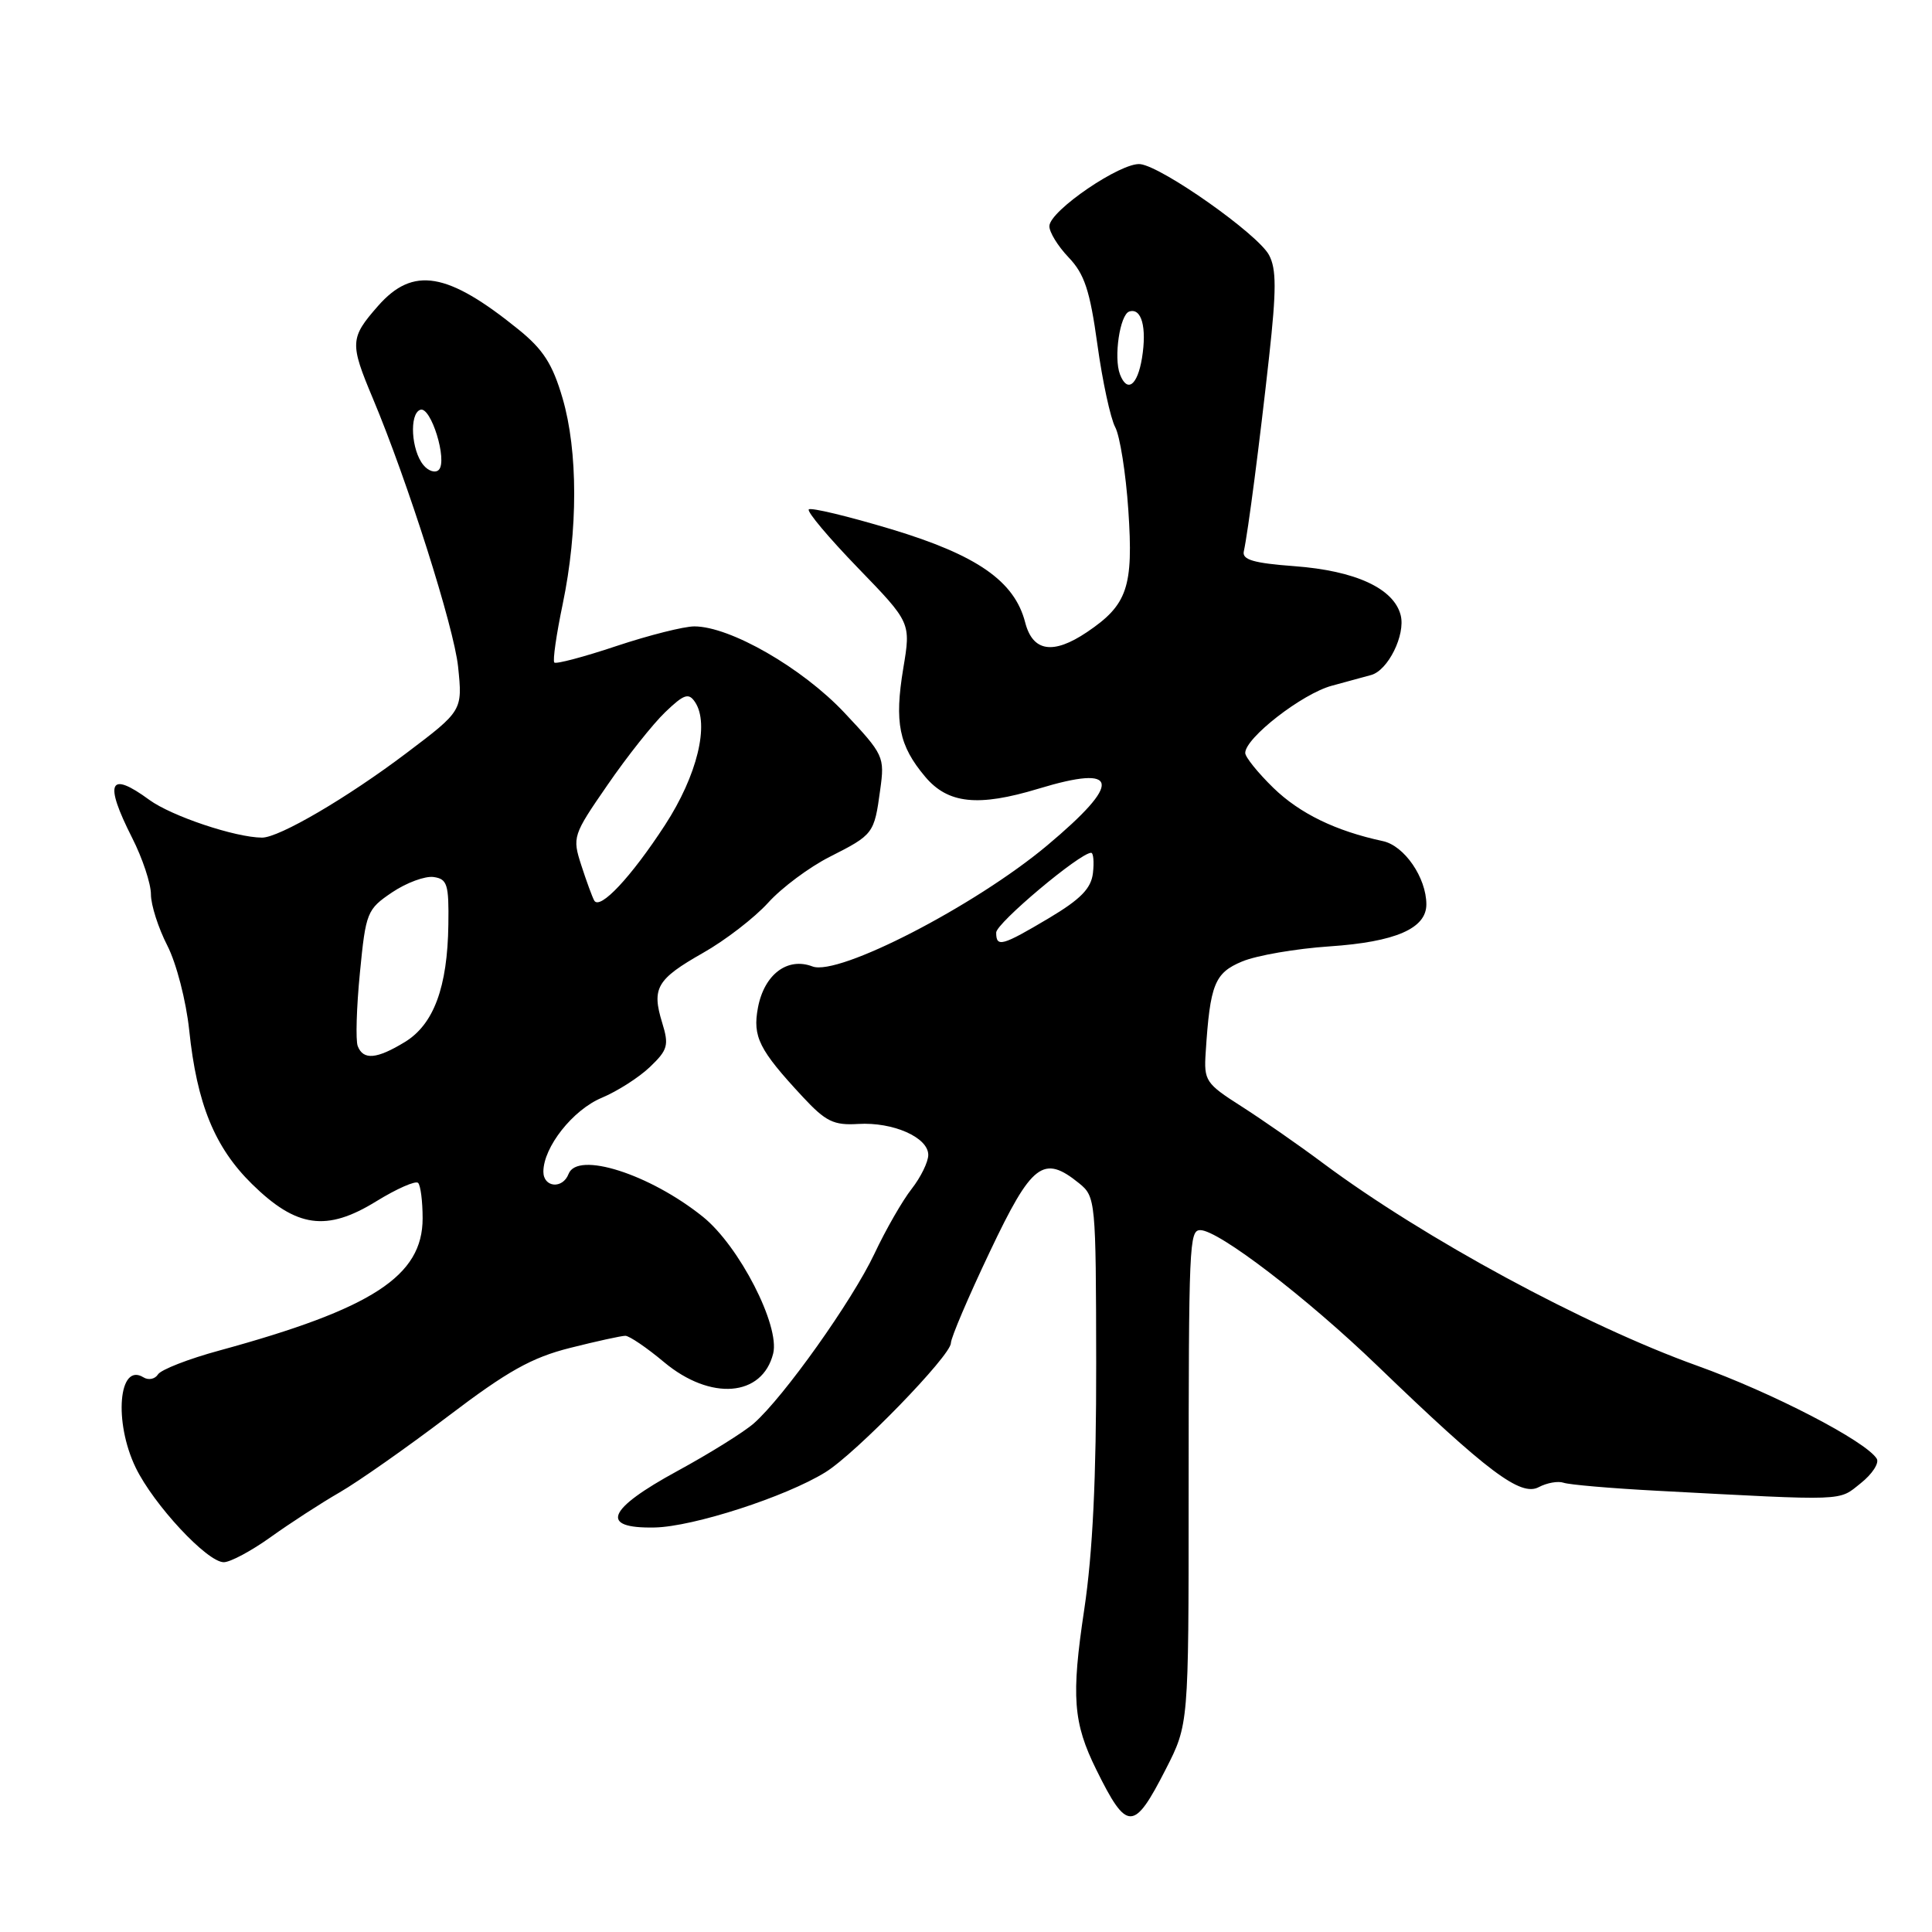 <?xml version="1.0" encoding="UTF-8" standalone="no"?>
<!DOCTYPE svg PUBLIC "-//W3C//DTD SVG 1.1//EN" "http://www.w3.org/Graphics/SVG/1.1/DTD/svg11.dtd" >
<svg xmlns="http://www.w3.org/2000/svg" xmlns:xlink="http://www.w3.org/1999/xlink" version="1.1" viewBox="0 0 256 256">
 <g >
 <path fill="currentColor"
d=" M 154.47 234.43 C 157.50 228.50 157.50 228.50 157.50 198.50 C 157.51 164.74 157.58 163.00 159.05 163.00 C 161.46 163.00 173.16 171.96 182.50 180.96 C 197.12 195.05 201.50 198.34 203.90 197.05 C 204.98 196.48 206.45 196.22 207.18 196.47 C 207.90 196.73 213.45 197.21 219.50 197.53 C 244.96 198.88 243.55 198.93 246.55 196.54 C 248.08 195.33 249.03 193.86 248.68 193.29 C 247.24 190.96 234.83 184.53 224.87 180.96 C 209.97 175.61 188.71 164.10 175.34 154.15 C 172.13 151.75 167.25 148.36 164.50 146.60 C 159.76 143.58 159.51 143.21 159.76 139.46 C 160.34 130.42 160.94 128.92 164.59 127.40 C 166.50 126.60 171.71 125.70 176.18 125.40 C 184.90 124.81 189.00 123.03 189.00 119.84 C 189.00 116.30 186.08 112.05 183.23 111.45 C 176.99 110.11 172.23 107.80 168.72 104.39 C 166.68 102.40 165.00 100.32 165.00 99.77 C 165.00 97.78 172.54 91.92 176.48 90.86 C 178.69 90.26 181.04 89.62 181.69 89.44 C 183.93 88.82 186.25 84.12 185.60 81.53 C 184.70 77.97 179.61 75.62 171.50 75.02 C 166.13 74.62 164.57 74.17 164.81 73.07 C 165.38 70.45 166.91 58.65 168.16 47.30 C 169.14 38.40 169.14 35.63 168.15 33.79 C 166.68 31.03 154.04 22.11 151.10 21.75 C 148.61 21.45 139.11 27.90 139.05 29.95 C 139.02 30.74 140.17 32.61 141.59 34.10 C 143.69 36.29 144.42 38.47 145.41 45.65 C 146.08 50.52 147.15 55.44 147.77 56.60 C 148.39 57.75 149.18 62.70 149.51 67.60 C 150.20 77.80 149.40 80.14 144.03 83.76 C 139.54 86.78 136.84 86.36 135.84 82.47 C 134.43 77.00 129.47 73.55 118.09 70.12 C 112.36 68.40 107.45 67.22 107.17 67.50 C 106.89 67.78 109.82 71.26 113.68 75.25 C 120.70 82.50 120.70 82.50 119.69 88.55 C 118.50 95.74 119.11 98.79 122.59 102.92 C 125.61 106.51 129.60 106.93 137.59 104.51 C 148.39 101.23 148.76 103.64 138.75 112.03 C 129.18 120.04 111.10 129.37 107.66 128.06 C 104.33 126.79 101.26 129.12 100.43 133.53 C 99.71 137.38 100.57 139.10 106.36 145.33 C 109.41 148.61 110.46 149.13 113.71 148.93 C 118.33 148.65 123.00 150.71 123.00 153.03 C 123.00 153.96 122.01 155.98 120.81 157.52 C 119.60 159.05 117.37 162.93 115.86 166.14 C 112.92 172.36 103.85 185.12 99.89 188.60 C 98.57 189.76 94.01 192.60 89.75 194.92 C 80.40 200.01 79.38 202.55 86.75 202.40 C 91.85 202.30 104.12 198.33 109.37 195.08 C 113.40 192.59 126.00 179.62 126.00 177.96 C 126.00 177.27 128.32 171.83 131.16 165.86 C 136.73 154.12 138.25 152.95 143.00 156.80 C 145.17 158.56 145.22 159.10 145.25 180.55 C 145.27 195.82 144.79 205.77 143.67 213.25 C 141.93 224.81 142.19 228.27 145.27 234.50 C 149.34 242.74 150.23 242.73 154.47 234.43 Z  M 35.87 203.67 C 38.41 201.85 42.52 199.18 45.00 197.75 C 47.48 196.32 53.94 191.78 59.36 187.67 C 67.27 181.66 70.46 179.88 75.56 178.60 C 79.05 177.72 82.34 177.00 82.86 177.00 C 83.38 177.00 85.70 178.57 88.00 180.50 C 94.16 185.64 101.01 185.10 102.45 179.35 C 103.37 175.66 97.94 165.09 93.14 161.23 C 86.08 155.56 76.51 152.51 75.34 155.55 C 74.56 157.59 72.00 157.36 72.00 155.25 C 72.01 152.00 75.90 147.07 79.72 145.47 C 81.80 144.60 84.68 142.76 86.13 141.37 C 88.49 139.11 88.66 138.50 87.74 135.51 C 86.33 130.92 87.02 129.75 93.16 126.26 C 96.10 124.60 99.97 121.61 101.77 119.63 C 103.56 117.64 107.24 114.90 109.95 113.53 C 115.75 110.59 115.84 110.47 116.63 104.66 C 117.24 100.26 117.11 100.00 111.88 94.43 C 106.30 88.50 96.74 83.00 92.00 83.00 C 90.63 83.00 85.99 84.17 81.69 85.60 C 77.39 87.04 73.68 88.02 73.45 87.79 C 73.22 87.55 73.72 84.07 74.56 80.05 C 76.60 70.26 76.59 59.76 74.54 52.76 C 73.22 48.24 71.98 46.30 68.68 43.64 C 59.28 36.03 54.73 35.27 50.10 40.53 C 46.37 44.78 46.33 45.47 49.40 52.78 C 54.01 63.76 60.16 83.12 60.70 88.35 C 61.30 94.15 61.28 94.18 53.85 99.79 C 46.03 105.70 36.98 111.00 34.72 110.99 C 31.17 110.97 22.74 108.14 19.79 105.99 C 14.46 102.08 13.76 103.61 17.50 111.00 C 18.88 113.71 20.00 117.09 20.00 118.51 C 20.00 119.92 20.98 122.97 22.17 125.29 C 23.37 127.63 24.66 132.61 25.07 136.50 C 26.09 146.27 28.44 152.03 33.40 156.90 C 39.29 162.68 43.27 163.24 49.84 159.19 C 52.57 157.51 55.07 156.41 55.40 156.74 C 55.73 157.06 56.00 159.18 56.00 161.44 C 56.00 169.09 49.34 173.41 29.07 178.95 C 24.98 180.06 21.32 181.49 20.93 182.12 C 20.54 182.74 19.67 182.92 19.00 182.50 C 15.72 180.48 15.05 188.41 17.98 194.47 C 20.37 199.39 27.45 207.00 29.65 207.00 C 30.52 207.00 33.32 205.50 35.87 203.67 Z  M 132.00 123.57 C 132.00 122.33 143.10 113.00 144.58 113.00 C 144.88 113.00 144.99 114.21 144.82 115.69 C 144.58 117.73 143.19 119.15 139.00 121.65 C 132.76 125.36 132.00 125.57 132.00 123.57 Z  M 148.40 49.60 C 147.55 47.37 148.39 41.69 149.63 41.28 C 151.26 40.75 151.98 43.36 151.32 47.44 C 150.72 51.09 149.36 52.10 148.40 49.60 Z  M 47.40 138.61 C 47.11 137.85 47.24 133.48 47.69 128.90 C 48.47 120.88 48.63 120.49 51.96 118.24 C 53.86 116.96 56.34 116.05 57.46 116.21 C 59.27 116.47 59.49 117.19 59.41 122.50 C 59.30 130.81 57.47 135.74 53.65 138.07 C 49.91 140.35 48.13 140.50 47.40 138.61 Z  M 78.74 119.33 C 78.48 118.87 77.71 116.77 77.03 114.67 C 75.82 110.92 75.89 110.68 80.50 104.01 C 83.08 100.25 86.53 95.91 88.15 94.36 C 90.63 91.98 91.25 91.77 92.09 93.02 C 94.05 95.93 92.38 102.77 88.11 109.33 C 83.62 116.23 79.49 120.63 78.74 119.33 Z  M 56.11 61.63 C 54.49 59.68 54.21 54.82 55.69 54.30 C 57.10 53.79 59.34 61.06 58.14 62.26 C 57.69 62.71 56.77 62.43 56.11 61.63 Z "/>
</g>
</svg>